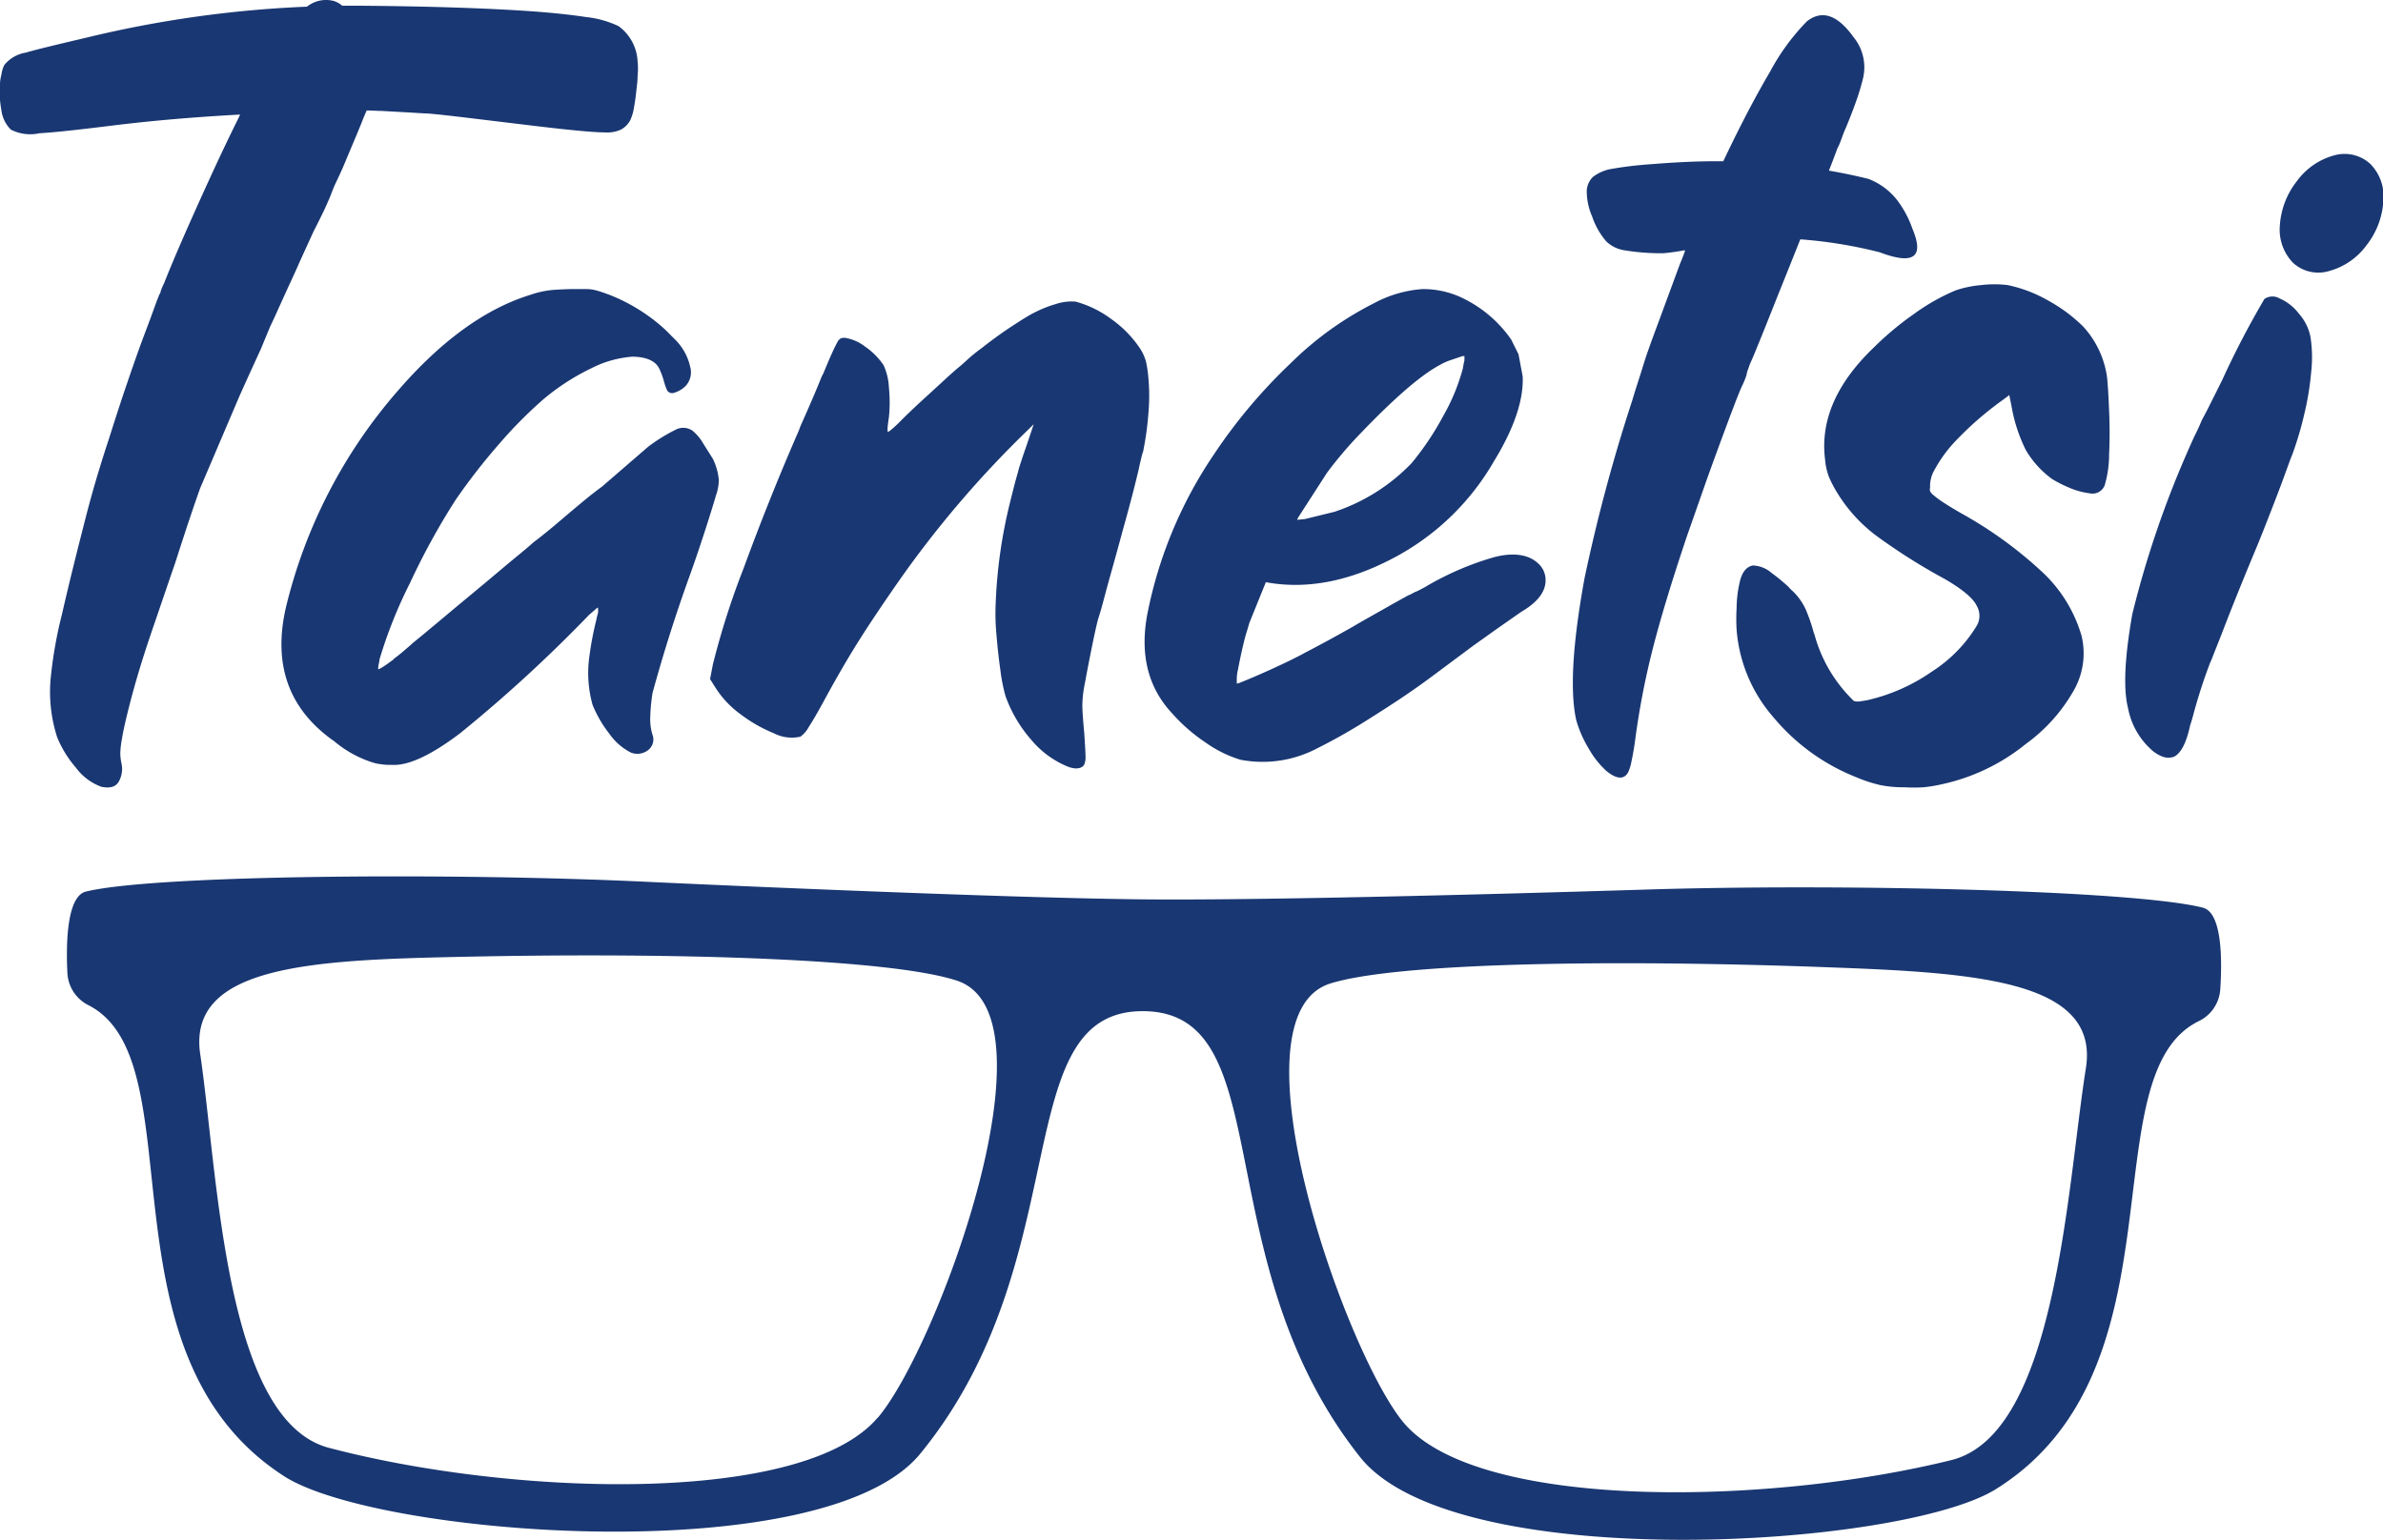 <svg xmlns="http://www.w3.org/2000/svg" viewBox="0 0 249.96 161.55"><defs><style>.cls-1{fill:#193772;}</style></defs><g id="Capa_2" data-name="Capa 2"><g id="Capa_1-2" data-name="Capa 1"><path class="cls-1" d="M231.06,95.23c-7.31-1.85-38.73-2.56-59.28-1.87-.32,0-35.81,1.15-51.74,1s-51.4-1.8-51.72-1.82c-20.53-1-52-.77-59.3,1-2,.48-2.11,5.39-1.95,8.55a4,4,0,0,0,2.18,3.36c11.5,5.8.57,36.55,20.55,49.43,9.84,6.34,56.67,9.94,66.73-2.36,16.72-20.44,9-46.54,23.42-46.43s6.31,26.09,22.71,46.78c9.88,12.46,56.76,9.57,66.69,3.37,20.17-12.57,9.71-43.48,21.3-49.11a4,4,0,0,0,2.24-3.32C233.1,100.65,233.08,95.74,231.06,95.23Zm-139,53.51c-7.8,9.2-38.2,8.27-57.57,3.16C23.55,149,22.88,123.27,21,110.59c-1.35-9.28,11.69-9.87,27.33-10.2,22.9-.5,45.18.23,52.05,2.5C111.22,106.46,98.31,141.41,92.08,148.74ZM218.79,112.1c-2,12.65-3.1,38.37-14.11,41.09-19.44,4.82-49.85,5.29-57.51-4-6.11-7.43-18.49-42.57-7.64-46,6.9-2.17,29.19-2.56,52.08-1.71C207.25,102.05,220.28,102.83,218.79,112.1Z"/><path class="cls-1" d="M64.88,2.74a4.86,4.86,0,0,1,2,3.72,7.2,7.2,0,0,1,0,1.49c0,.58-.09,1.16-.15,1.73s-.13,1.05-.23,1.61a5,5,0,0,1-.39,1.32,2.4,2.4,0,0,1-1,1,3.56,3.56,0,0,1-1.71.28q-1.83,0-8.72-.85l-6.64-.8c-1.9-.22-3.06-.34-3.46-.34l-1.86-.11-2.67-.15c-.43,0-1-.05-1.59-.05l-.33.77c-.24.63-.56,1.4-.94,2.3s-.74,1.76-1.07,2.55-.6,1.34-.91,2-.52,1.29-.65,1.59l-.35.79c-.13.29-.23.51-.31.67-.19.38-.51,1.06-1,2l-1.44,3.15c-.46,1.06-.9,2-1.31,2.89l-.91,2c-.24.55-.55,1.22-.92,2L27.37,36.6q-1.23,2.68-2.22,4.88L21,51.21c-.08.21-.39,1.09-.91,2.62S19,57.12,18.36,59.11q-.87,2.52-1.59,4.64c-.48,1.41-.82,2.38-1,2.93q-1.51,4.44-2.48,8.47c-.24,1-.42,1.84-.51,2.44A9.22,9.22,0,0,0,12.62,79a5,5,0,0,0,.12,1.08A2.69,2.69,0,0,1,12.46,82c-.31.56-.93.74-1.85.54a5.82,5.82,0,0,1-2.65-2A11.61,11.61,0,0,1,6,77.36a15.56,15.56,0,0,1-.71-5.91,45,45,0,0,1,1.21-7C7.26,61.11,8.11,57.73,9,54.26S10.78,48,11.44,46c.58-1.84,1.19-3.73,1.85-5.67s1.2-3.47,1.61-4.58l.87-2.32.7-1.92c.08-.19.16-.39.24-.61l.09-.12a3.63,3.63,0,0,1,.2-.61q.12-.28.21-.45,1.18-3,3.62-8.42t4.23-9l.12-.28q-7,.38-12.88,1.09c-4,.5-6.66.79-8.16.87a4.48,4.48,0,0,1-3-.38,3.47,3.47,0,0,1-1-2.08A10.23,10.23,0,0,1,0,8.82q0-.42.15-1a3.46,3.46,0,0,1,.27-.94l.08-.12A3.67,3.67,0,0,1,2.71,5.52C3.79,5.2,6,4.67,9.19,3.92A118.34,118.34,0,0,1,32.2.7,3.2,3.2,0,0,1,35,.1a2.54,2.54,0,0,1,.9.5h1.83Q48.83.69,56,1.2c2,.15,3.84.34,5.48.59A10.59,10.59,0,0,1,64.88,2.74Z"/><path class="cls-1" d="M72.67,45.21a5.1,5.1,0,0,1,1.11,1.35q.59.93,1,1.59a6.35,6.35,0,0,1,.62,2.2A4.94,4.94,0,0,1,75.09,52l-.09.33c-.82,2.71-1.71,5.43-2.68,8.14q-2.17,6-3.87,12.22a18.53,18.53,0,0,0-.24,2.48,5.46,5.46,0,0,0,.22,1.88,1.42,1.42,0,0,1-.33,1.55,1.84,1.84,0,0,1-1.92.36,6.2,6.2,0,0,1-2.28-2,12.59,12.59,0,0,1-1.74-3,12.35,12.35,0,0,1-.35-5A33.62,33.62,0,0,1,62.56,65a4.93,4.93,0,0,1,.17-.69,2.33,2.33,0,0,0,0-.41c0-.11,0-.16,0-.16a1,1,0,0,0-.3.22l-.64.55a149.81,149.81,0,0,1-13.5,12.4q-4.62,3.51-7.22,3.34c-.36,0-.72,0-1.08-.07a3.89,3.89,0,0,1-.92-.19,11.79,11.79,0,0,1-4-2.21q-7.16-5-5.08-14.05A53.69,53.69,0,0,1,41.79,40.93q6.8-7.83,13.85-10a10.08,10.08,0,0,1,1.9-.46c.53-.07,1.3-.11,2.3-.14q1.11,0,1.71,0a4,4,0,0,1,1.1.17c.33.09.75.24,1.27.43a18.75,18.75,0,0,1,5.85,3.65l1.14,1.14a5.81,5.81,0,0,1,1.48,2.74,2.12,2.12,0,0,1-.44,2,2.86,2.86,0,0,1-1.31.77A.63.63,0,0,1,70,41a5.93,5.93,0,0,1-.36-1,8,8,0,0,0-.52-1.39c-.41-.76-1.33-1.16-2.77-1.19A11.39,11.39,0,0,0,62,38.65a23.91,23.91,0,0,0-5,3.24,46.15,46.15,0,0,0-4.61,4.65,64.07,64.07,0,0,0-4.6,5.91A73.63,73.63,0,0,0,43,61.18a48.17,48.17,0,0,0-3.19,8,5.09,5.09,0,0,1-.12.66.5.5,0,0,0,0,.16c-.06.16,0,.24,0,.22a2.66,2.66,0,0,0,.55-.3c.22-.14.41-.27.59-.41l.39-.28.16-.16c.19-.14.47-.35.82-.65s.74-.62,1.15-1c.57-.46,1.52-1.24,2.84-2.35s2.72-2.27,4.19-3.49,2.73-2.3,3.78-3.16,1.64-1.37,1.78-1.51c.79-.59,1.76-1.37,2.9-2.35.82-.7,1.61-1.36,2.38-2s1.4-1.12,1.92-1.5L68,46.86a18.26,18.26,0,0,1,2.84-1.76A1.71,1.71,0,0,1,72.67,45.21Z"/><path class="cls-1" d="M119.62,36.62a5,5,0,0,1,.58,1.29,12.34,12.34,0,0,1,.26,1.77,20.4,20.4,0,0,1,0,3.67,31.21,31.21,0,0,1-.51,3.79c0,.16-.12.41-.2.75s-.17.7-.25,1.08-.11.52-.17.74c-.19.78-.38,1.56-.58,2.32s-.51,1.93-.95,3.5c-.47,1.74-.87,3.19-1.2,4.36s-.63,2.28-.82,3-.34,1.26-.44,1.57-.16.51-.18.59c-.11.4-.31,1.27-.58,2.6s-.53,2.63-.75,3.87a12.79,12.79,0,0,0-.3,2.39c0,.64.07,1.62.2,3,.07,1.06.12,1.84.13,2.35a2.08,2.08,0,0,1-.15,1,.85.85,0,0,1-.61.34,1.21,1.21,0,0,1-.47,0,2.7,2.7,0,0,1-.63-.17,9.83,9.83,0,0,1-3.82-2.8,14.23,14.23,0,0,1-2.71-4.6,18.09,18.09,0,0,1-.54-2.75c-.18-1.24-.31-2.51-.42-3.82a23.4,23.4,0,0,1-.07-3.14,52,52,0,0,1,1.51-10.63c.14-.57.28-1.12.42-1.67s.29-1.07.37-1.34a12.29,12.29,0,0,1,.35-1.2q.27-.84.6-1.77l.74-2.2-.66.65A109.25,109.25,0,0,0,94.21,61.06q-2.5,3.59-4.12,6.16T86.66,73.1c-.79,1.47-1.39,2.51-1.8,3.13a3.15,3.15,0,0,1-.9,1.06,4.09,4.09,0,0,1-2.79-.36,15.17,15.17,0,0,1-3.5-2,10.13,10.13,0,0,1-2.62-2.78l-.57-.9.29-1.51A82.5,82.5,0,0,1,78,59.62q2.69-7.34,5.81-14.49a5.09,5.09,0,0,1,.2-.53c.33-.73.69-1.56,1.09-2.48s.76-1.79,1.09-2.61c.06-.11.11-.22.17-.32.38-.93.69-1.65.92-2.16s.42-.89.55-1.12a.94.94,0,0,1,.37-.41,1.22,1.22,0,0,1,.41-.06h0a4.66,4.66,0,0,1,2.14.93,7.41,7.41,0,0,1,1.93,1.94,6.3,6.3,0,0,1,.56,2.35,15.45,15.45,0,0,1,0,3.12c-.06.38-.1.71-.13,1s0,.45,0,.51.11,0,.33-.17.49-.43.81-.73c.68-.7,1.67-1.65,3-2.86s2.33-2.16,3.15-2.86c.27-.22.5-.41.67-.57l.31-.28A17.28,17.28,0,0,1,103,36.5q1.26-1,2.73-2c1-.66,1.79-1.17,2.42-1.52a12.88,12.88,0,0,1,2.63-1.09,5.11,5.11,0,0,1,2.06-.24,11.15,11.15,0,0,1,3.76,1.85A11.75,11.75,0,0,1,119.62,36.62Z"/><path class="cls-1" d="M149.4,61.64a30.68,30.68,0,0,1,7.35-3.19c2-.51,3.58-.29,4.6.67a2.32,2.32,0,0,1,.77,1.67q.07,1.88-2.58,3.42l-2,1.4c-.94.66-1.93,1.37-3,2.13l-2.82,2.1-1.64,1.22c-2,1.49-4.19,2.93-6.44,4.34a58.62,58.62,0,0,1-5.41,3.08,12.29,12.29,0,0,1-8.12,1.23,12.67,12.67,0,0,1-3.66-1.81,18,18,0,0,1-3.45-3q-3.86-4.08-2.65-10.48a45.4,45.4,0,0,1,7-16.77,55.76,55.76,0,0,1,8-9.51,34.65,34.65,0,0,1,8.78-6.33,12.58,12.58,0,0,1,5.07-1.48,9.51,9.51,0,0,1,4.64,1.16,13.12,13.12,0,0,1,4.67,4.13l.77,1.55.44,2.33q.15,3.71-3,8.87a26.29,26.29,0,0,1-10.66,10.23q-6.72,3.52-12.83,2.56h0l-.45-.08-1.73,4.27-.24.82c-.17.51-.33,1.15-.5,1.89s-.32,1.49-.46,2.22a4.11,4.11,0,0,0-.12,1v.45l.28-.08c.87-.35,2-.82,3.31-1.42s2.54-1.18,3.63-1.78q2.25-1.17,4.8-2.61c1.7-1,3.09-1.75,4.15-2.37l1.8-1,.2-.08.53-.28C148.76,62,149.07,61.8,149.4,61.64Zm-13.26-7.3-.08.2.81-.08,3.1-.76a19.91,19.91,0,0,0,8.1-5.11,30,30,0,0,0,3.3-4.92,20.93,20.93,0,0,0,2.07-5c.06-.36.11-.64.17-.86l0-.45-.2,0-1.21.41a6.5,6.5,0,0,0-1.24.56q-2.94,1.59-8.3,7.19a42,42,0,0,0-3.48,4.1Z"/><path class="cls-1" d="M188.84,25.11c-.55,1.38-1.32,3.31-2.31,5.77-.66,1.66-1.25,3.15-1.79,4.48s-.88,2.17-1.05,2.53-.25.65-.35.91a2,2,0,0,0-.14.55l-.15.41c-.07.19-.16.39-.26.61-.22.43-.7,1.64-1.44,3.62s-1.54,4.14-2.37,6.47l-2,5.7q-2.43,7.22-3.64,12A82.21,82.21,0,0,0,171.47,78c-.11.73-.23,1.38-.35,1.94a4.37,4.37,0,0,1-.35,1.11c-.44.76-1.2.71-2.28-.17a9.52,9.52,0,0,1-1.85-2.35,12.12,12.12,0,0,1-1.31-3q-1-4.56.87-14.83a176.93,176.93,0,0,1,5-18.65c.25-.84.5-1.63.74-2.37s.43-1.38.54-1.71c.14-.48.56-1.69,1.28-3.62l2.43-6.59c.19-.46.37-.91.53-1.35a.3.3,0,0,0,0-.16,21.58,21.58,0,0,1-2.25.32,23.4,23.4,0,0,1-4.13-.32,3.48,3.48,0,0,1-1.86-.93A7.9,7.9,0,0,1,167,22.7a6.61,6.61,0,0,1-.56-2.73,2.18,2.18,0,0,1,.65-1.41,4.54,4.54,0,0,1,1.68-.79,39.07,39.07,0,0,1,4.52-.55c2.21-.18,4.23-.28,6.08-.3h1.39q2.58-5.45,4.92-9.42a23,23,0,0,1,3.85-5.26q2.37-1.86,4.89,1.65a5,5,0,0,1,1,4.32,24.54,24.54,0,0,1-.78,2.57c-.39,1.08-.8,2.13-1.24,3.13-.14.38-.27.75-.41,1.1s-.19.42-.25.53c-.35.95-.65,1.74-.9,2.36,1.44.25,2.82.54,4.15.87A7,7,0,0,1,199,21a10.82,10.82,0,0,1,1.6,3q1.9,4.49-3.43,2.47A48,48,0,0,0,188.84,25.11Z"/><path class="cls-1" d="M218.52,34.27a9.85,9.85,0,0,1,2.5,5.35q.12,1.18.21,3.48c.07,1.54.07,3.06,0,4.57a11.57,11.57,0,0,1-.46,3.24,1.37,1.37,0,0,1-1.56.85,8.06,8.06,0,0,1-2.32-.66,13,13,0,0,1-1.62-.83,10,10,0,0,1-2.78-3.06A16.62,16.62,0,0,1,211,42.64l-.24-1.19-.65.49A34.47,34.47,0,0,0,205,46.4a14.32,14.32,0,0,0-2.09,2.91,3.35,3.35,0,0,0-.46,1.69v.2a.53.53,0,0,0,0,.33,1.25,1.25,0,0,0,.37.43,10.85,10.85,0,0,0,1,.74c.48.31,1.13.72,2,1.21a43.17,43.17,0,0,1,8.51,6.21,14.81,14.81,0,0,1,4,6.55,7.85,7.85,0,0,1-.94,6,17.62,17.62,0,0,1-4.89,5.38,21,21,0,0,1-8.9,4.25,14.66,14.66,0,0,1-1.84.3,17.44,17.44,0,0,1-2,0,12.34,12.34,0,0,1-2.53-.23,14.69,14.69,0,0,1-2.48-.81A21.66,21.66,0,0,1,186,75.23a15.8,15.8,0,0,1-3.84-9.14,19.1,19.1,0,0,1,0-2.31,12.23,12.23,0,0,1,.37-2.89c.24-.91.68-1.43,1.33-1.56a3.14,3.14,0,0,1,1.94.76,21.27,21.27,0,0,1,1.81,1.49,2.61,2.61,0,0,0,.4.41,6.24,6.24,0,0,1,1.42,2,18.36,18.36,0,0,1,.81,2.35c0,.06.05.12.08.21a15.15,15.15,0,0,0,4,6.86l0,0a.28.28,0,0,0,.12.12.58.58,0,0,0,.22.06,1.59,1.59,0,0,0,.43,0l.74-.12a19.33,19.33,0,0,0,6.8-3,14.89,14.89,0,0,0,4.72-4.82,2.07,2.07,0,0,0,0-2.08c-.36-.78-1.48-1.73-3.35-2.82a62.18,62.18,0,0,1-7.28-4.61,16.22,16.22,0,0,1-3.86-4.2,13.56,13.56,0,0,1-1-1.86,6.59,6.59,0,0,1-.42-1.85q-.79-6.16,5.18-11.84a32.25,32.25,0,0,1,4.17-3.47,21.73,21.73,0,0,1,4.33-2.45,11.36,11.36,0,0,1,2.69-.56,11.67,11.67,0,0,1,2.78,0,14.5,14.5,0,0,1,4.21,1.6A16.59,16.59,0,0,1,218.52,34.27Z"/><path class="cls-1" d="M228.05,79.39a1.76,1.76,0,0,1-1.37-.07,3.81,3.81,0,0,1-1.16-.8,7.75,7.75,0,0,1-2.3-4.21c-.51-2-.37-5.24.44-9.86a103.76,103.76,0,0,1,5.77-17c.33-.76.63-1.44.91-2s.49-1.07.57-1.26.37-.69.78-1.51l1.4-2.8a93,93,0,0,1,4.43-8.51,1.49,1.49,0,0,1,1.61-.05,5.06,5.06,0,0,1,2,1.58,5.15,5.15,0,0,1,1.22,2.43,14,14,0,0,1,.07,3.77,29.58,29.58,0,0,1-.71,4.32,35.44,35.44,0,0,1-1.28,4.31c-.09.19-.22.56-.42,1.1-.08.24-.18.5-.28.77-.33.93-.82,2.22-1.47,3.89s-1.22,3.13-1.75,4.38q-2.05,4.92-3.53,8.79l-.75,1.89c-.21.56-.35.89-.41,1A56.08,56.08,0,0,0,230.06,75c-.11.41-.22.78-.33,1.1Q229.15,78.82,228.05,79.39Zm16.21-50.94a3.93,3.93,0,0,1-3.73-.87,5,5,0,0,1-1.39-3.91A8.38,8.38,0,0,1,240.93,19a7.17,7.17,0,0,1,3.91-2.7,4,4,0,0,1,3.76.87A4.87,4.87,0,0,1,250,21.1a8.36,8.36,0,0,1-1.79,4.66A7.22,7.22,0,0,1,244.26,28.45Z"/></g></g></svg>